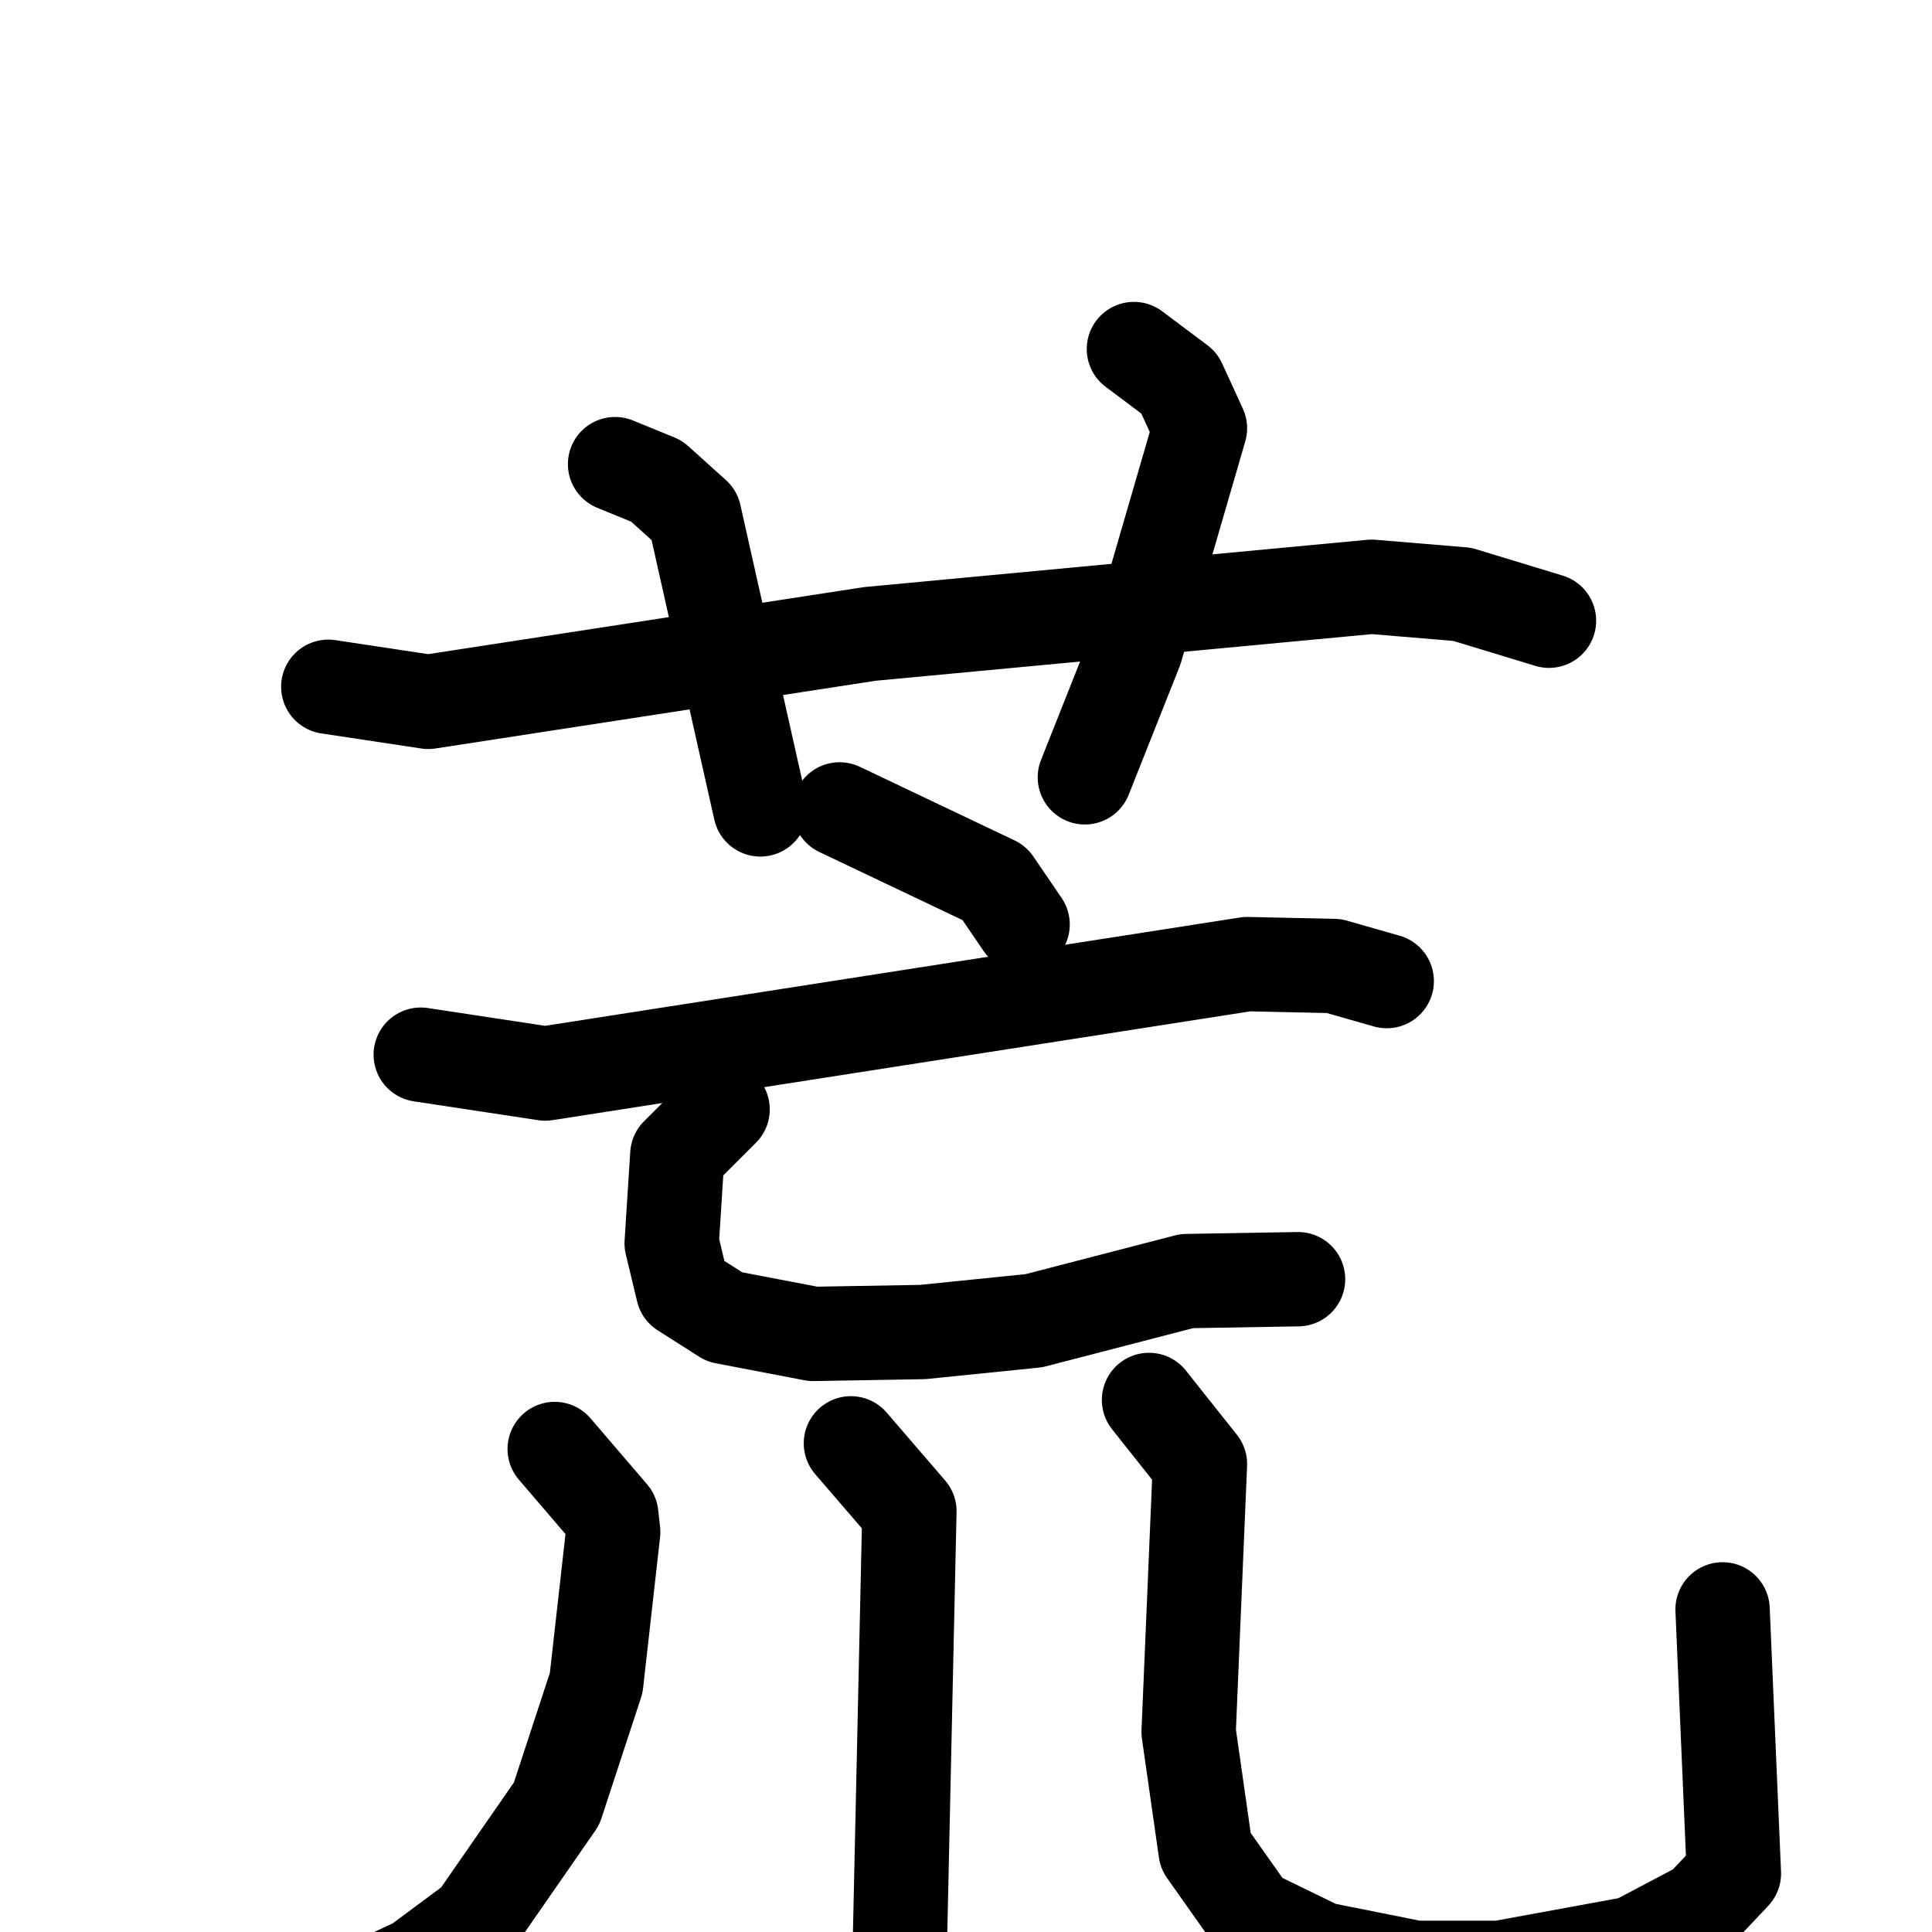 <svg xmlns="http://www.w3.org/2000/svg" viewBox="0 0 1024 1024">
  <g style="fill:none;stroke:#000000;stroke-width:50;stroke-linecap:round;stroke-linejoin:round;" transform="scale(1, 1) translate(0, 0)">
    <path d="M 174.0,364.0 L 227.0,372.0 L 461.0,336.0 L 727.0,311.0 L 775.0,315.0 L 821.0,329.0"/>
    <path d="M 326.0,246.0 L 348.0,255.0 L 368.0,273.0 L 403.0,429.0"/>
    <path d="M 601.0,185.0 L 625.0,203.0 L 636.0,227.0 L 602.0,344.0 L 575.0,412.0"/>
    <path d="M 445.0,429.0 L 527.0,468.0 L 542.0,490.0"/>
    <path d="M 223.0,559.0 L 289.0,569.0 L 661.0,511.0 L 707.0,512.0 L 735.0,520.0"/>
    <path d="M 383.0,588.0 L 359.0,612.0 L 356.0,659.0 L 362.0,684.0 L 384.0,698.0 L 431.0,707.0 L 489.0,706.0 L 548.0,700.0 L 629.0,679.0 L 688.0,678.0"/>
    <path d="M 294.0,768.0 L 324.0,803.0 L 325.0,812.0 L 316.0,892.0 L 295.0,956.0 L 252.0,1018.0 L 221.0,1041.0 L 176.0,1062.0"/>
    <path d="M 451.0,765.0 L 482.0,801.0 L 477.0,1028.0"/>
    <path d="M 609.0,742.0 L 636.0,776.0 L 630.0,918.0 L 639.0,981.0 L 663.0,1015.0 L 700.0,1033.0 L 750.0,1043.0 L 795.0,1043.0 L 866.0,1030.0 L 902.0,1011.0 L 919.0,993.0 L 913.0,853.0"/>
  </g>
</svg>
